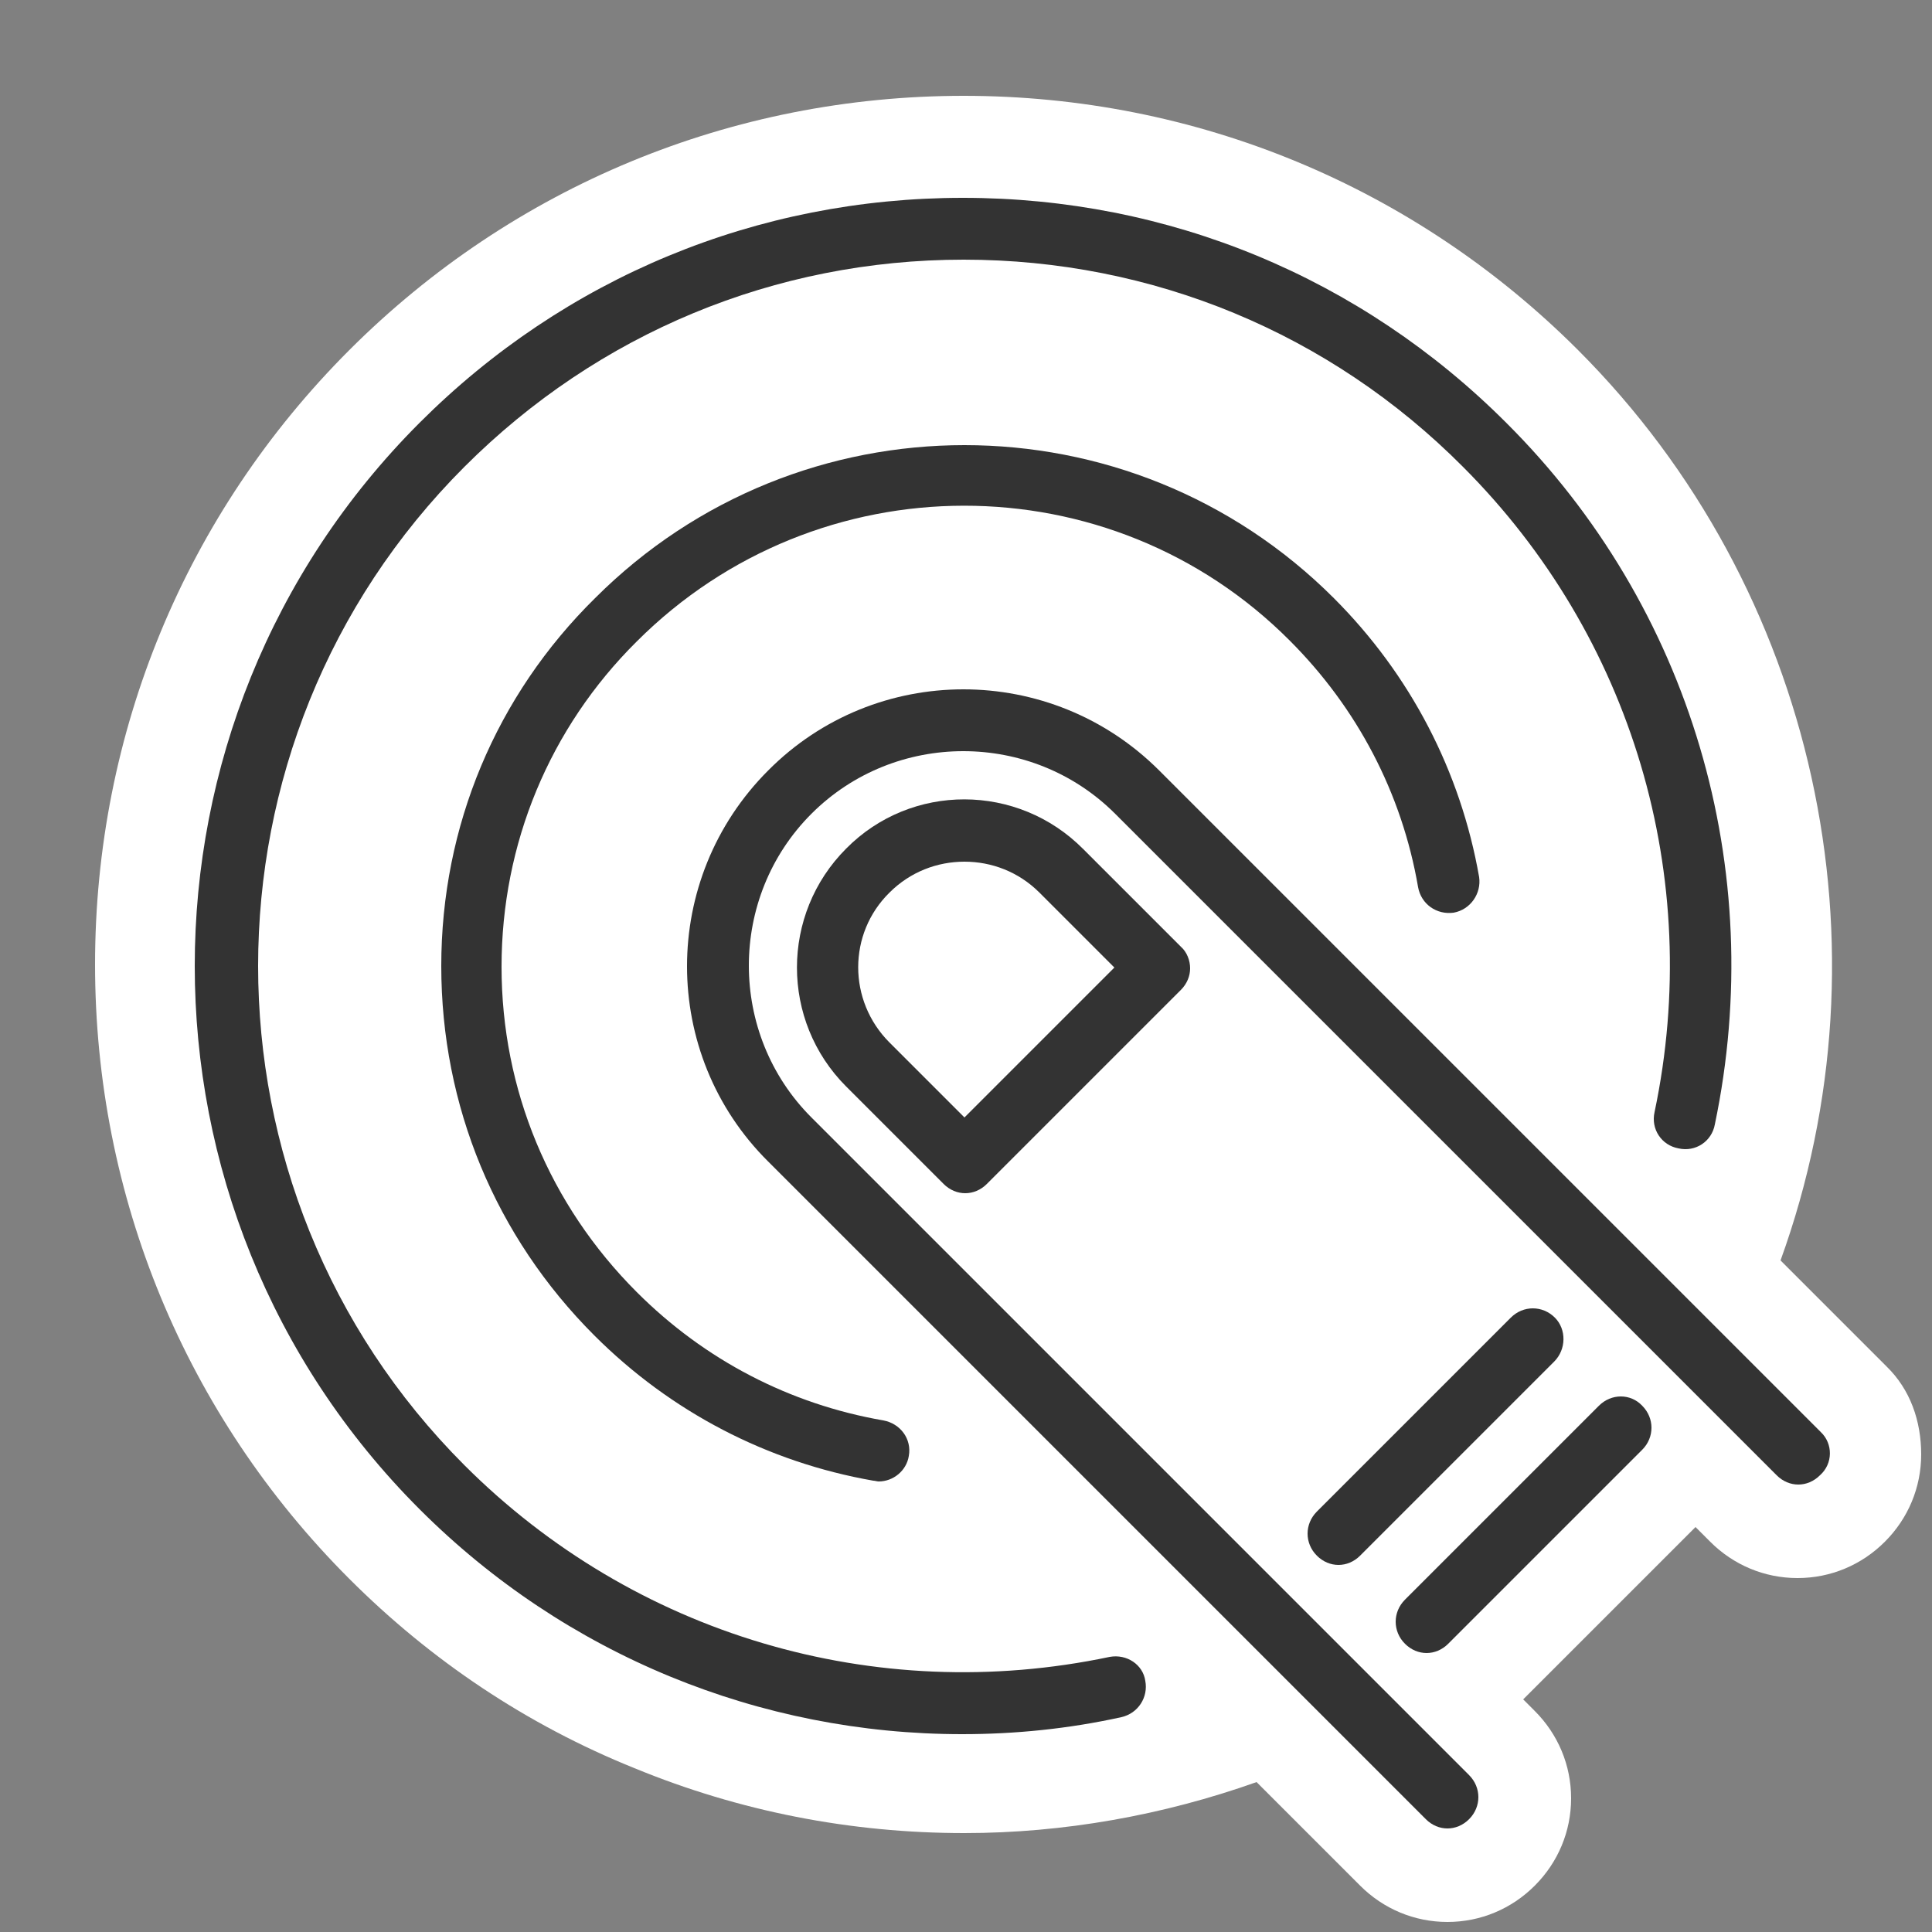 <svg xmlns="http://www.w3.org/2000/svg" viewBox="0 0 250 250">
	<rect x="0" y="0" width="250" height="250" fill="#808080" stroke="none"/>
	<g id="makey-touch">
		<path fill="#FFF" d="M244.1 176.8l-13.7-13.7c14.7-40.6 4.7-86.9-26.2-117.8-21.2-21.2-49.5-32.9-79.5-32.9S66.4 24.1 45.2 45.3C24 66.5 12.3 94.8 12.3 124.8s11.7 58.3 32.9 79.5c10.6 10.6 23 18.9 36.9 24.5 13.6 5.6 28 8.4 42.7 8.4 12.8 0 25.7-2.3 37.8-6.6L176 244c3 3 7 4.7 11.3 4.7 4.3 0 8.3-1.7 11.3-4.7s4.7-7 4.7-11.3-1.7-8.3-4.7-11.3l-1.5-1.5 22.3-22.3 1.9 1.9c3 3 7 4.7 11.3 4.7s8.3-1.7 11.3-4.7 4.7-7 4.7-11.3-1.4-8.4-4.5-11.4z"/>
		<g  fill="#333">
			<path d="M235.6 185.3L150 99.7c-14-14-36.7-14-50.6 0-14 14-14 36.7 0 50.6l85.1 85.1c.8.8 1.8 1.2 2.8 1.2s2-.4 2.8-1.2c1.6-1.6 1.6-4.1 0-5.7L105 144.6c-10.8-10.8-10.8-28.5 0-39.3 10.8-10.8 28.5-10.8 39.3 0l85.6 85.6c.8.8 1.8 1.2 2.8 1.2s2-.4 2.8-1.2c1.7-1.5 1.7-4.1.1-5.6z"/>
			<path d="M166.9 82.9c8.7 8.7 14.5 19.7 16.6 31.9.4 2.2 2.4 3.6 4.6 3.3 2.2-.4 3.6-2.5 3.3-4.6-2.4-13.7-8.9-26.2-18.8-36.1C146.2 51 103.4 51 77 77.4 64.2 90 57.1 106.9 57.1 125s7 35 19.8 47.8c9.9 9.9 22.4 16.4 36.1 18.8.2 0 .5.1.7.1 1.9 0 3.6-1.4 3.9-3.3.4-2.2-1.1-4.2-3.3-4.6-12.1-2.1-23.1-7.8-31.9-16.6-11.3-11.3-17.5-26.2-17.5-42.1S71.1 94.2 82.4 83c23.4-23.4 61.3-23.4 84.5-.1z"/>
			<path d="M143.6 214.4c-30.4 6.4-61.6-2.9-83.5-24.8C24.5 154 24.5 96 60.1 60.4c17.3-17.3 40.2-26.8 64.6-26.8 24.4 0 47.4 9.5 64.6 26.8 21.9 21.9 31.2 53.1 24.8 83.5-.5 2.2.9 4.3 3.1 4.7 2.2.5 4.3-.9 4.7-3.1 6.9-33-3.1-67-27-90.8-18.8-18.8-43.7-29.1-70.3-29.1-26.6 0-51.5 10.3-70.3 29.1-38.8 38.8-38.8 101.8 0 140.6 18.9 18.9 44.1 29.1 70.2 29.1 6.9 0 13.8-.7 20.6-2.2 2.2-.5 3.5-2.6 3.1-4.7-.3-2.1-2.4-3.5-4.6-3.1z"/>
			<path d="M109.5 109.8c-8.5 8.5-8.5 22.3 0 30.8l12.6 12.6c.8.8 1.8 1.2 2.8 1.2 1 0 2-.4 2.8-1.2l25.1-25.1c.8-.8 1.2-1.8 1.2-2.8s-.4-2.1-1.2-2.8l-12.6-12.6c-8.5-8.6-22.3-8.6-30.7-.1zm15.3 34.8l-9.7-9.7c-5.4-5.4-5.4-14.1 0-19.4 2.7-2.7 6.2-4 9.7-4 3.5 0 7 1.3 9.7 4l9.7 9.7-19.4 19.4z"/>
			<path d="M201.2 170.5c-1.6-1.6-4.1-1.6-5.7 0l-25.1 25.1c-1.6 1.6-1.6 4.1 0 5.7.8.8 1.8 1.2 2.8 1.2s2-.4 2.8-1.2l25.1-25.1c1.6-1.6 1.6-4.2.1-5.7z"/>
			<path d="M206.9 181.9L181.8 207c-1.6 1.6-1.6 4.1 0 5.7.8.8 1.8 1.2 2.8 1.2s2-.4 2.8-1.2l25.1-25.1c1.6-1.6 1.6-4.1 0-5.7-1.5-1.6-4-1.6-5.6 0z"/>
		</g>
	</g>
</svg>
